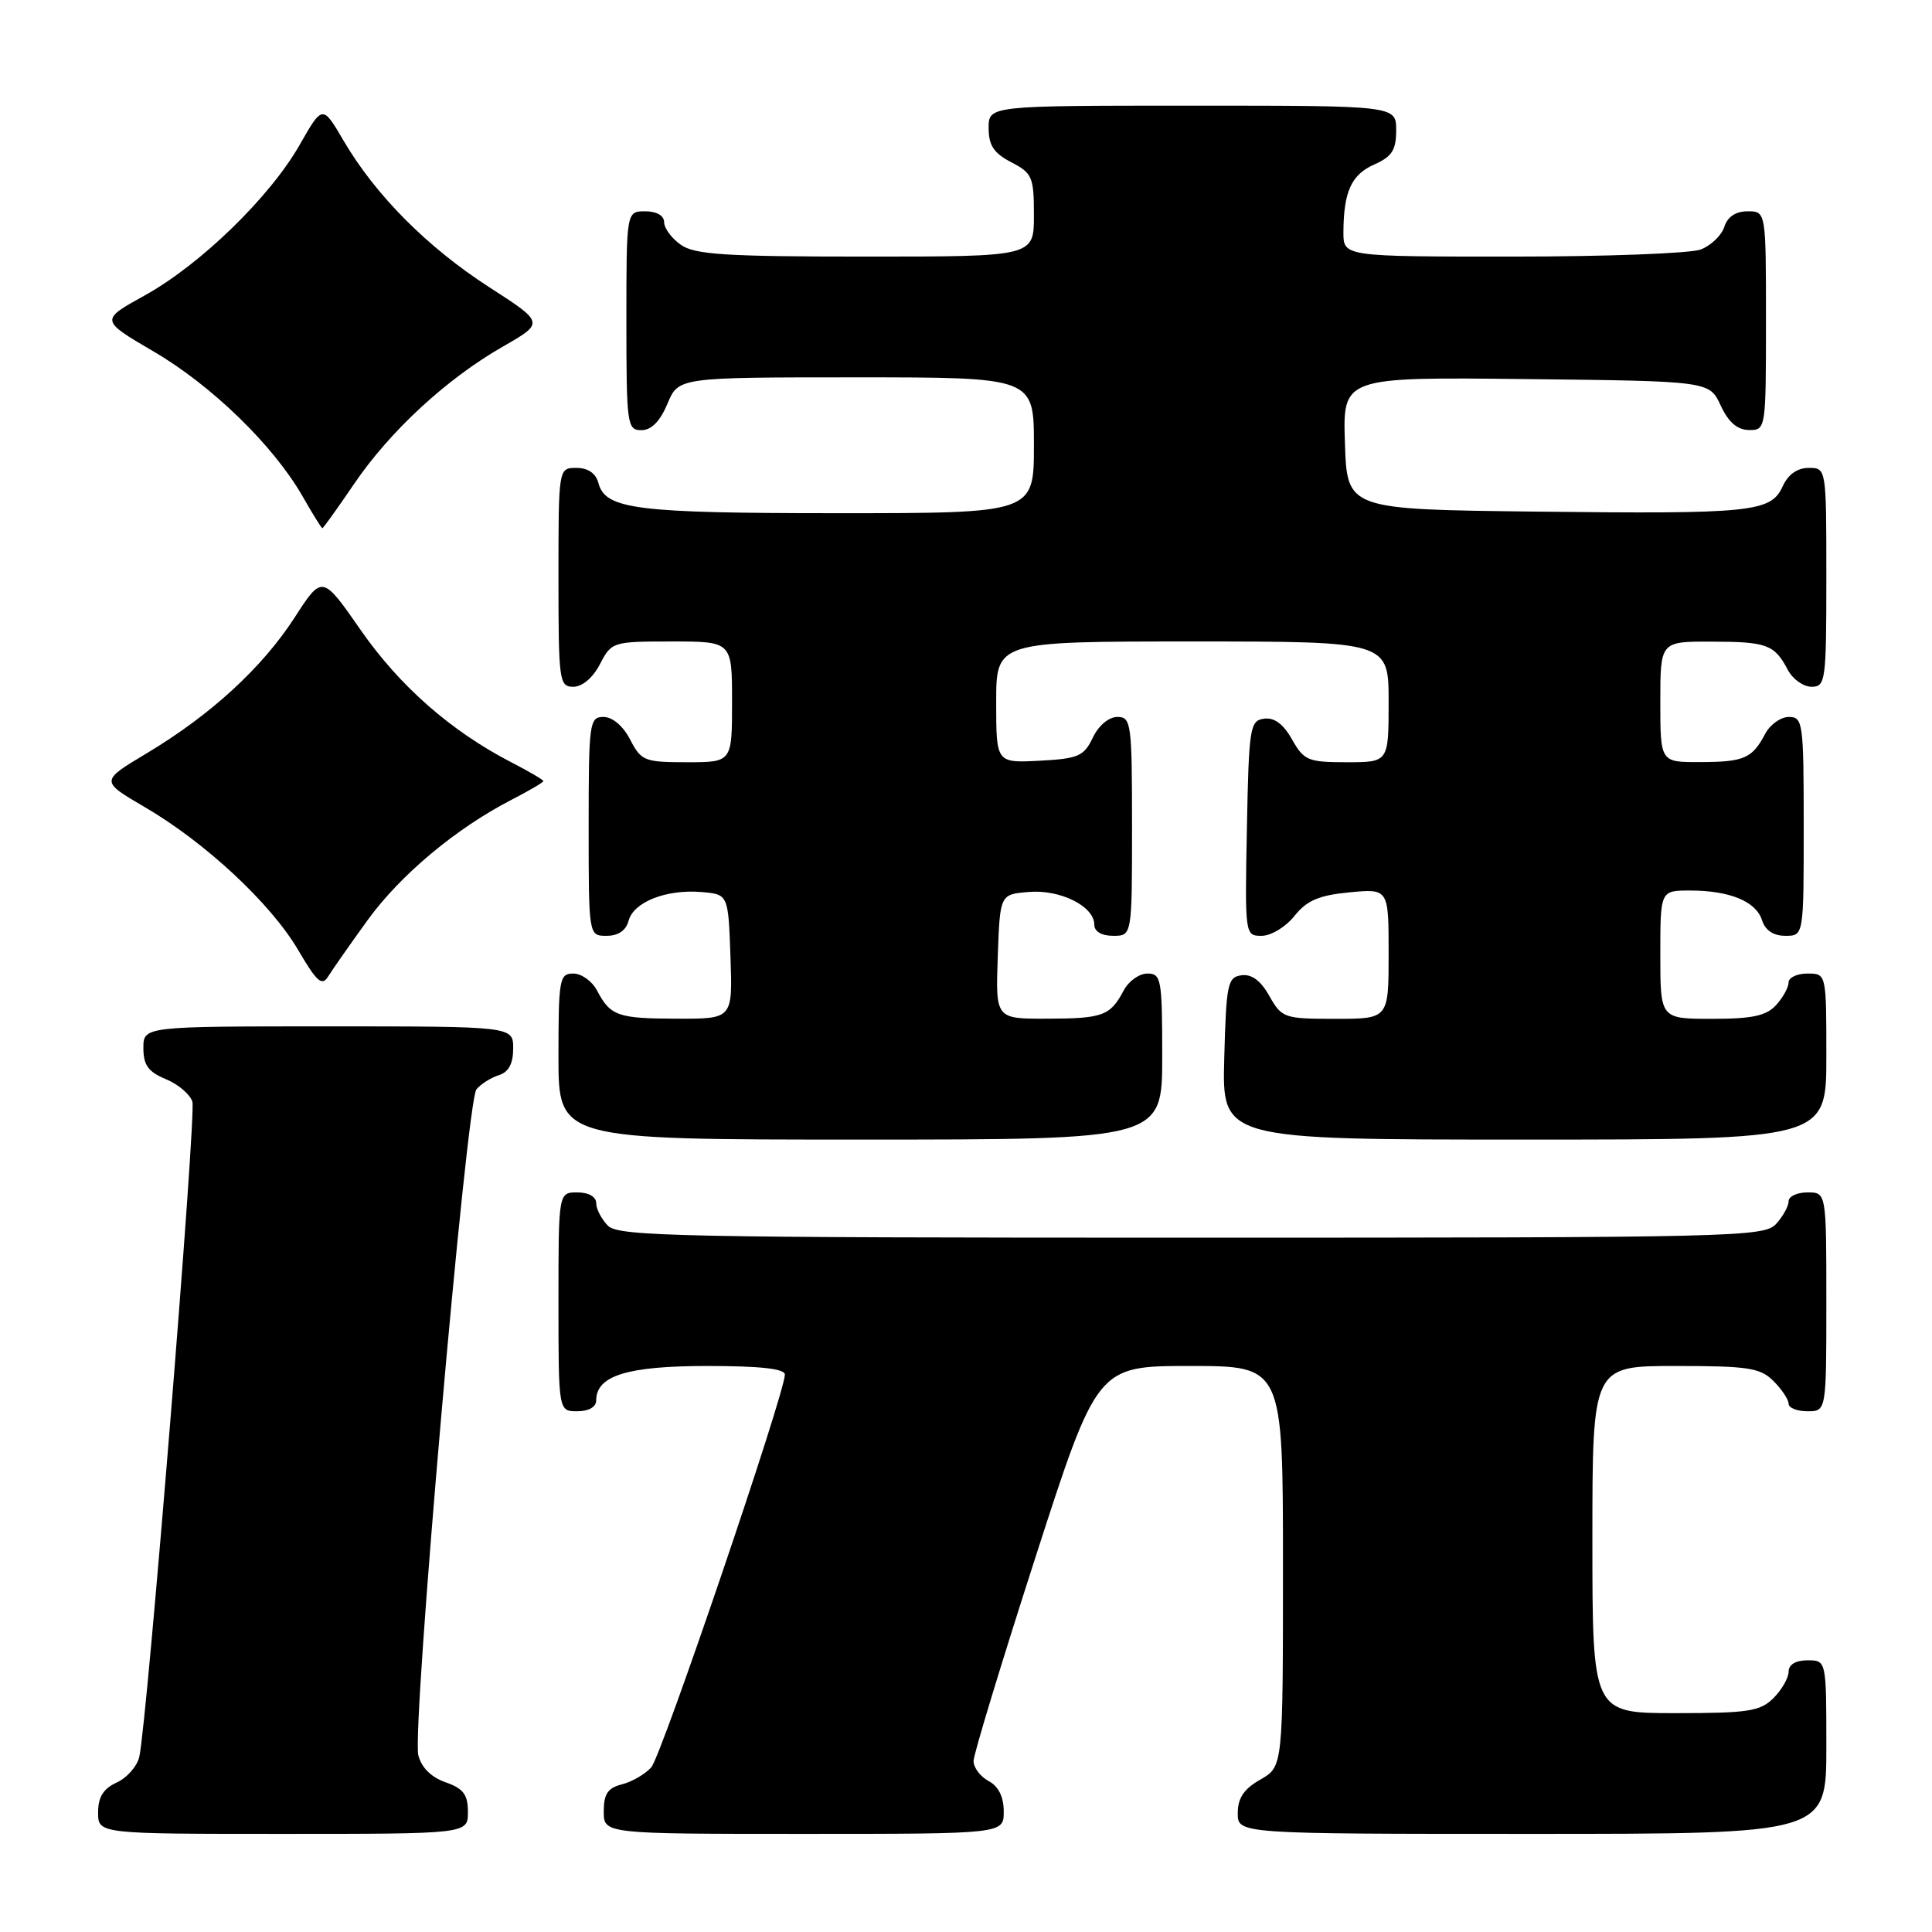 <?xml version="1.0" encoding="UTF-8" standalone="no"?>
<!DOCTYPE svg PUBLIC "-//W3C//DTD SVG 1.1//EN" "http://www.w3.org/Graphics/SVG/1.1/DTD/svg11.dtd" >
<svg xmlns="http://www.w3.org/2000/svg" xmlns:xlink="http://www.w3.org/1999/xlink" version="1.1" viewBox="0 0 256 256">
 <g >
 <path fill="currentColor"
d=" M 62.00 240.10 C 62.00 237.78 61.40 236.99 59.04 236.16 C 57.14 235.50 55.84 234.21 55.43 232.58 C 54.56 229.09 61.81 145.93 63.13 144.34 C 63.71 143.65 65.04 142.80 66.09 142.47 C 67.40 142.06 68.00 140.94 68.00 138.93 C 68.00 136.00 68.00 136.00 43.50 136.00 C 19.00 136.00 19.00 136.00 19.00 138.88 C 19.00 141.13 19.65 142.03 21.97 142.99 C 23.60 143.66 25.19 145.01 25.49 145.98 C 26.03 147.68 19.51 228.06 18.46 232.78 C 18.17 234.04 16.83 235.57 15.47 236.19 C 13.69 237.01 13.00 238.11 13.00 240.16 C 13.00 243.00 13.00 243.00 37.50 243.00 C 62.00 243.00 62.00 243.00 62.00 240.10 Z  M 133.00 240.04 C 133.00 238.09 132.31 236.70 131.00 236.00 C 129.90 235.41 129.00 234.22 129.00 233.35 C 129.00 232.48 132.69 220.35 137.19 206.39 C 145.38 181.00 145.38 181.00 157.69 181.00 C 170.00 181.00 170.00 181.00 170.00 207.55 C 170.00 234.09 170.00 234.09 167.01 235.80 C 164.82 237.04 164.01 238.25 164.01 240.25 C 164.00 243.00 164.00 243.00 203.00 243.00 C 242.00 243.00 242.00 243.00 242.00 231.50 C 242.00 220.00 242.00 220.00 239.50 220.00 C 237.94 220.00 237.00 220.57 237.00 221.50 C 237.00 222.32 236.10 223.90 235.00 225.00 C 233.24 226.76 231.67 227.00 222.00 227.00 C 211.00 227.00 211.00 227.00 211.00 204.00 C 211.00 181.00 211.00 181.00 222.00 181.00 C 231.67 181.00 233.24 181.24 235.00 183.00 C 236.10 184.10 237.00 185.45 237.00 186.00 C 237.00 186.55 238.12 187.00 239.50 187.00 C 242.00 187.00 242.00 187.00 242.00 172.50 C 242.00 158.00 242.00 158.00 239.50 158.00 C 238.12 158.00 237.00 158.53 237.00 159.17 C 237.00 159.82 236.26 161.17 235.35 162.17 C 233.77 163.91 230.05 164.00 157.92 164.00 C 90.36 164.00 81.97 163.83 80.57 162.43 C 79.71 161.56 79.00 160.21 79.00 159.43 C 79.00 158.57 78.00 158.00 76.50 158.00 C 74.00 158.00 74.00 158.00 74.00 172.50 C 74.00 187.00 74.00 187.00 76.50 187.00 C 78.01 187.00 79.00 186.43 79.00 185.56 C 79.00 182.28 83.12 181.00 93.72 181.00 C 100.73 181.00 104.00 181.36 104.00 182.14 C 104.00 184.59 87.67 232.60 86.31 234.16 C 85.51 235.07 83.76 236.09 82.43 236.43 C 80.54 236.90 80.00 237.70 80.00 240.02 C 80.00 243.00 80.00 243.00 106.50 243.00 C 133.00 243.00 133.00 243.00 133.00 240.04 Z  M 154.00 140.00 C 154.00 129.73 153.87 129.00 152.04 129.00 C 150.95 129.00 149.54 130.01 148.89 131.25 C 147.12 134.60 146.13 134.97 138.71 134.98 C 131.92 135.00 131.92 135.00 132.21 126.75 C 132.50 118.50 132.50 118.50 136.33 118.19 C 140.51 117.84 145.00 120.09 145.00 122.52 C 145.00 123.43 145.96 124.00 147.50 124.00 C 150.00 124.00 150.00 124.00 150.00 109.50 C 150.00 95.80 149.89 95.00 148.05 95.00 C 146.92 95.00 145.56 96.14 144.80 97.75 C 143.62 100.21 142.88 100.53 137.74 100.80 C 132.00 101.10 132.00 101.10 132.00 93.05 C 132.00 85.00 132.00 85.00 158.00 85.00 C 184.00 85.00 184.00 85.00 184.00 93.00 C 184.00 101.00 184.00 101.00 178.45 101.00 C 173.32 101.00 172.78 100.77 171.20 97.98 C 170.06 95.94 168.85 95.04 167.50 95.23 C 165.62 95.48 165.48 96.37 165.22 109.75 C 164.95 123.92 164.96 124.00 167.18 124.00 C 168.42 124.00 170.37 122.82 171.52 121.37 C 173.16 119.32 174.75 118.63 178.81 118.24 C 184.00 117.75 184.00 117.75 184.00 126.37 C 184.00 135.00 184.00 135.00 176.95 135.00 C 170.15 135.00 169.85 134.89 168.20 131.98 C 167.06 129.94 165.85 129.04 164.50 129.23 C 162.66 129.48 162.48 130.37 162.22 140.25 C 161.93 151.00 161.93 151.00 201.97 151.00 C 242.00 151.00 242.00 151.00 242.00 140.00 C 242.00 129.00 242.00 129.00 239.50 129.00 C 238.12 129.00 237.00 129.53 237.00 130.17 C 237.00 130.82 236.26 132.17 235.35 133.17 C 234.05 134.60 232.21 135.00 226.85 135.00 C 220.00 135.00 220.00 135.00 220.00 126.50 C 220.00 118.00 220.00 118.00 223.93 118.00 C 229.20 118.00 232.69 119.44 233.48 121.94 C 233.91 123.28 234.99 124.00 236.57 124.00 C 239.00 124.00 239.00 124.00 239.00 109.50 C 239.00 95.75 238.90 95.00 237.04 95.00 C 235.95 95.00 234.54 96.01 233.89 97.25 C 232.17 100.50 231.10 100.97 225.25 100.98 C 220.00 101.00 220.00 101.00 220.00 93.00 C 220.00 85.00 220.00 85.00 226.75 85.02 C 234.13 85.03 235.12 85.40 236.89 88.75 C 237.54 89.99 238.95 91.00 240.04 91.00 C 241.90 91.00 242.00 90.25 242.00 76.50 C 242.00 62.00 242.00 62.00 239.66 62.00 C 238.15 62.00 236.93 62.87 236.21 64.45 C 234.64 67.87 232.20 68.12 203.50 67.79 C 178.50 67.50 178.50 67.50 178.21 58.73 C 177.92 49.96 177.92 49.96 202.21 50.23 C 226.50 50.50 226.50 50.50 228.00 53.73 C 229.03 55.95 230.20 56.96 231.75 56.98 C 233.98 57.00 234.00 56.88 234.00 42.50 C 234.00 28.00 234.00 28.00 231.57 28.00 C 229.99 28.00 228.91 28.72 228.48 30.06 C 228.12 31.19 226.71 32.54 225.35 33.06 C 223.99 33.58 212.77 34.00 200.43 34.00 C 178.00 34.00 178.00 34.00 178.01 30.75 C 178.04 25.38 179.06 23.14 182.11 21.79 C 184.44 20.76 185.00 19.88 185.00 17.26 C 185.00 14.00 185.00 14.00 158.00 14.00 C 131.00 14.00 131.00 14.00 131.00 16.97 C 131.00 19.27 131.69 20.30 134.00 21.50 C 136.78 22.94 137.00 23.45 137.00 28.53 C 137.00 34.00 137.00 34.00 114.72 34.00 C 96.18 34.00 92.07 33.74 90.22 32.44 C 89.00 31.59 88.00 30.24 88.00 29.44 C 88.00 28.57 87.01 28.00 85.50 28.00 C 83.00 28.00 83.00 28.00 83.00 42.50 C 83.00 56.30 83.10 57.00 84.99 57.00 C 86.31 57.00 87.46 55.83 88.44 53.50 C 89.90 50.00 89.90 50.00 113.45 50.00 C 137.00 50.00 137.00 50.00 137.00 59.00 C 137.00 68.00 137.00 68.00 111.07 68.00 C 84.25 68.00 80.20 67.49 79.29 63.99 C 78.95 62.71 77.92 62.00 76.38 62.00 C 74.00 62.00 74.00 62.00 74.00 76.50 C 74.00 90.27 74.10 91.00 75.97 91.00 C 77.16 91.00 78.57 89.80 79.50 88.00 C 81.03 85.05 81.18 85.00 89.03 85.00 C 97.00 85.00 97.00 85.00 97.00 93.00 C 97.00 101.00 97.00 101.00 91.03 101.00 C 85.40 101.00 84.96 100.83 83.50 98.00 C 82.57 96.20 81.16 95.00 79.97 95.00 C 78.10 95.00 78.00 95.73 78.00 109.50 C 78.00 124.00 78.00 124.00 80.38 124.00 C 81.92 124.00 82.95 123.29 83.29 122.01 C 83.94 119.52 88.28 117.81 92.94 118.20 C 96.50 118.50 96.50 118.50 96.79 126.75 C 97.08 135.00 97.08 135.00 89.79 134.98 C 81.86 134.97 80.89 134.63 79.11 131.25 C 78.46 130.01 77.05 129.00 75.96 129.00 C 74.13 129.00 74.00 129.73 74.00 140.00 C 74.00 151.00 74.00 151.00 114.00 151.00 C 154.00 151.00 154.00 151.00 154.00 140.00 Z  M 48.69 121.95 C 53.03 115.95 60.38 109.80 67.75 105.99 C 70.09 104.79 72.00 103.66 72.00 103.50 C 72.00 103.34 70.09 102.21 67.75 101.01 C 59.76 96.88 52.96 90.91 47.82 83.52 C 42.70 76.16 42.70 76.16 39.03 81.84 C 34.72 88.50 27.92 94.74 19.40 99.84 C 13.29 103.50 13.29 103.50 19.19 106.95 C 27.22 111.64 35.88 119.71 39.50 125.87 C 42.00 130.14 42.67 130.72 43.50 129.36 C 44.05 128.47 46.39 125.13 48.69 121.95 Z  M 46.90 64.15 C 51.67 57.12 59.18 50.19 66.64 45.92 C 72.14 42.77 72.14 42.77 64.82 38.05 C 56.64 32.78 49.76 25.86 45.55 18.68 C 42.74 13.88 42.74 13.88 39.71 19.19 C 35.76 26.12 26.57 35.05 19.17 39.15 C 13.26 42.42 13.26 42.42 20.38 46.59 C 28.10 51.11 36.25 59.05 40.09 65.76 C 41.41 68.08 42.60 69.99 42.71 69.99 C 42.83 70.00 44.71 67.37 46.90 64.15 Z "/>
</g>
</svg>